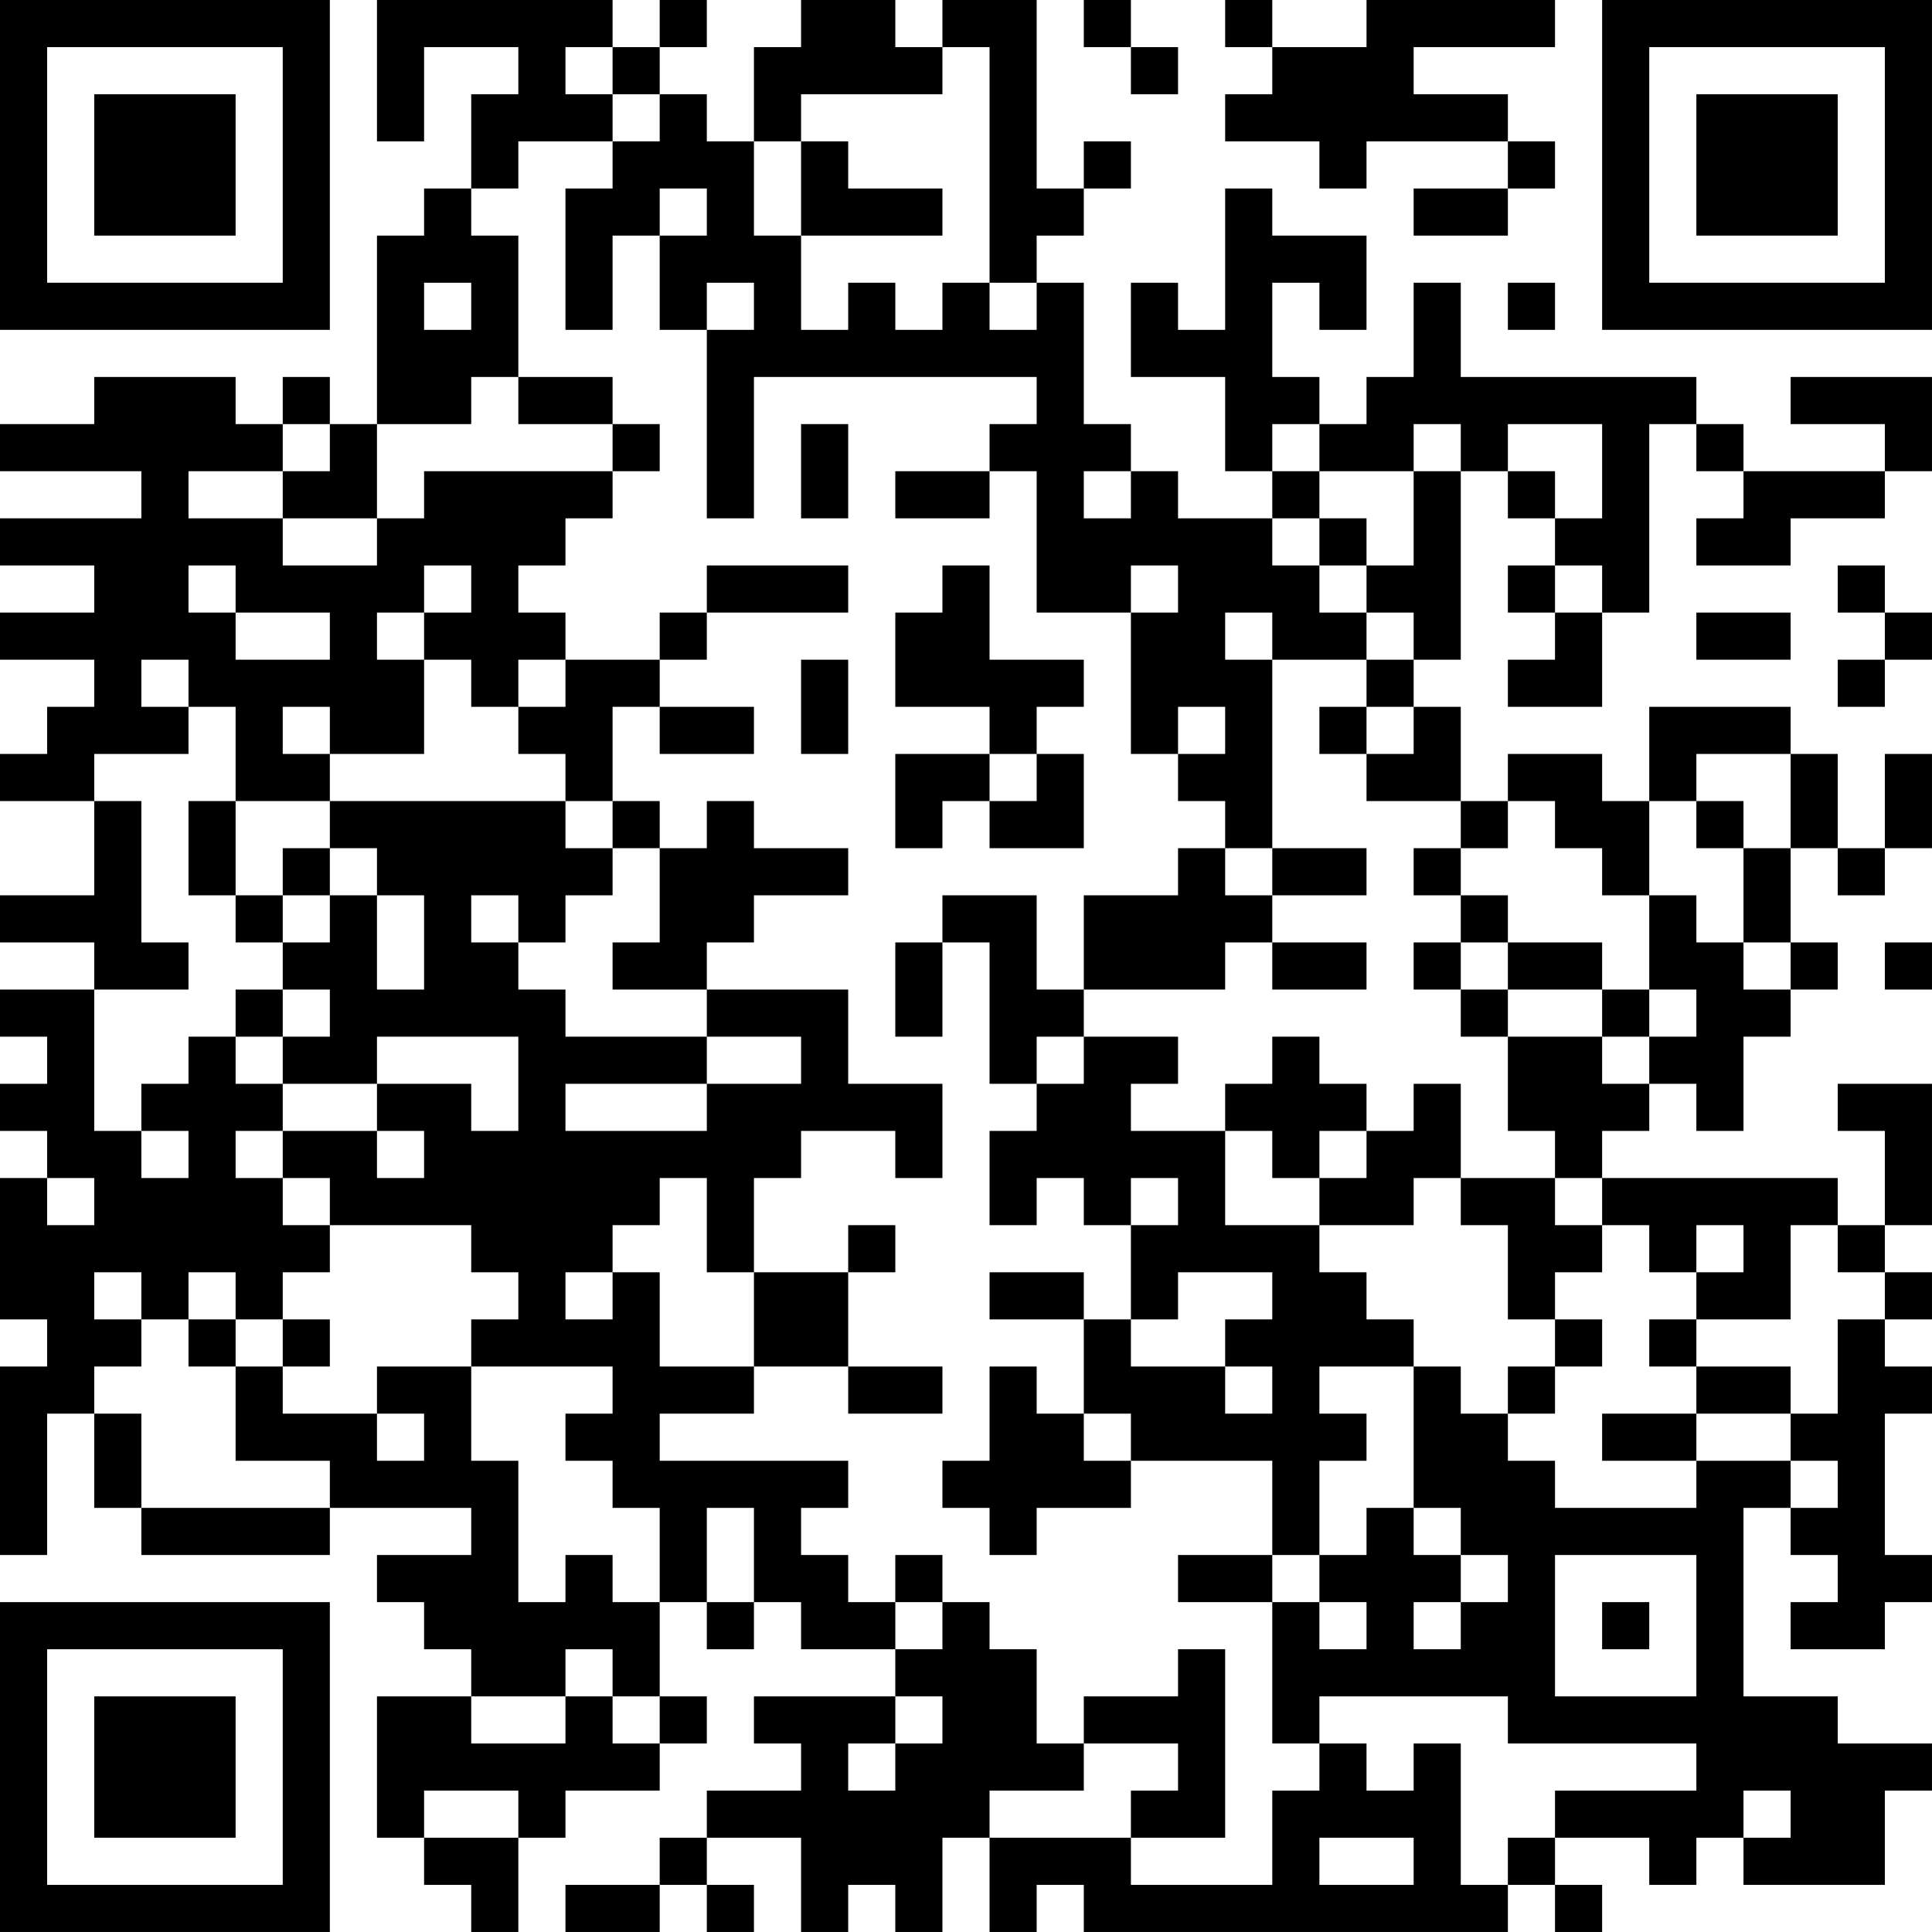 <?xml version="1.0" encoding="UTF-8"?>
<svg xmlns="http://www.w3.org/2000/svg" version="1.1" width="200" height="200" viewBox="0 0 200 200"><rect x="0" y="0" width="200" height="200" fill="#ffffff"/><g transform="scale(4.878)"><g transform="translate(0,0)"><path fill-rule="evenodd" d="M8 0L8 3L9 3L9 1L11 1L11 2L10 2L10 4L9 4L9 5L8 5L8 9L7 9L7 8L6 8L6 9L5 9L5 8L2 8L2 9L0 9L0 10L3 10L3 11L0 11L0 12L2 12L2 13L0 13L0 14L2 14L2 15L1 15L1 16L0 16L0 17L2 17L2 19L0 19L0 20L2 20L2 21L0 21L0 22L1 22L1 23L0 23L0 24L1 24L1 25L0 25L0 28L1 28L1 29L0 29L0 33L1 33L1 30L2 30L2 32L3 32L3 33L7 33L7 32L10 32L10 33L8 33L8 34L9 34L9 35L10 35L10 36L8 36L8 39L9 39L9 40L10 40L10 41L11 41L11 39L12 39L12 38L14 38L14 37L15 37L15 36L14 36L14 34L15 34L15 35L16 35L16 34L17 34L17 35L19 35L19 36L16 36L16 37L17 37L17 38L15 38L15 39L14 39L14 40L12 40L12 41L14 41L14 40L15 40L15 41L16 41L16 40L15 40L15 39L17 39L17 41L18 41L18 40L19 40L19 41L20 41L20 39L21 39L21 41L22 41L22 40L23 40L23 41L32 41L32 40L33 40L33 41L34 41L34 40L33 40L33 39L35 39L35 40L36 40L36 39L37 39L37 40L40 40L40 38L41 38L41 37L39 37L39 36L37 36L37 32L38 32L38 33L39 33L39 34L38 34L38 35L40 35L40 34L41 34L41 33L40 33L40 30L41 30L41 29L40 29L40 28L41 28L41 27L40 27L40 26L41 26L41 23L39 23L39 24L40 24L40 26L39 26L39 25L34 25L34 24L35 24L35 23L36 23L36 24L37 24L37 22L38 22L38 21L39 21L39 20L38 20L38 18L39 18L39 19L40 19L40 18L41 18L41 16L40 16L40 18L39 18L39 16L38 16L38 15L35 15L35 17L34 17L34 16L32 16L32 17L31 17L31 15L30 15L30 14L31 14L31 10L32 10L32 11L33 11L33 12L32 12L32 13L33 13L33 14L32 14L32 15L34 15L34 13L35 13L35 9L36 9L36 10L37 10L37 11L36 11L36 12L38 12L38 11L40 11L40 10L41 10L41 8L38 8L38 9L40 9L40 10L37 10L37 9L36 9L36 8L31 8L31 6L30 6L30 8L29 8L29 9L28 9L28 8L27 8L27 6L28 6L28 7L29 7L29 5L27 5L27 4L26 4L26 7L25 7L25 6L24 6L24 8L26 8L26 10L27 10L27 11L25 11L25 10L24 10L24 9L23 9L23 6L22 6L22 5L23 5L23 4L24 4L24 3L23 3L23 4L22 4L22 0L20 0L20 1L19 1L19 0L17 0L17 1L16 1L16 3L15 3L15 2L14 2L14 1L15 1L15 0L14 0L14 1L13 1L13 0ZM23 0L23 1L24 1L24 2L25 2L25 1L24 1L24 0ZM26 0L26 1L27 1L27 2L26 2L26 3L28 3L28 4L29 4L29 3L32 3L32 4L30 4L30 5L32 5L32 4L33 4L33 3L32 3L32 2L30 2L30 1L33 1L33 0L29 0L29 1L27 1L27 0ZM12 1L12 2L13 2L13 3L11 3L11 4L10 4L10 5L11 5L11 8L10 8L10 9L8 9L8 11L6 11L6 10L7 10L7 9L6 9L6 10L4 10L4 11L6 11L6 12L8 12L8 11L9 11L9 10L13 10L13 11L12 11L12 12L11 12L11 13L12 13L12 14L11 14L11 15L10 15L10 14L9 14L9 13L10 13L10 12L9 12L9 13L8 13L8 14L9 14L9 16L7 16L7 15L6 15L6 16L7 16L7 17L5 17L5 15L4 15L4 14L3 14L3 15L4 15L4 16L2 16L2 17L3 17L3 20L4 20L4 21L2 21L2 24L3 24L3 25L4 25L4 24L3 24L3 23L4 23L4 22L5 22L5 23L6 23L6 24L5 24L5 25L6 25L6 26L7 26L7 27L6 27L6 28L5 28L5 27L4 27L4 28L3 28L3 27L2 27L2 28L3 28L3 29L2 29L2 30L3 30L3 32L7 32L7 31L5 31L5 29L6 29L6 30L8 30L8 31L9 31L9 30L8 30L8 29L10 29L10 31L11 31L11 34L12 34L12 33L13 33L13 34L14 34L14 32L13 32L13 31L12 31L12 30L13 30L13 29L10 29L10 28L11 28L11 27L10 27L10 26L7 26L7 25L6 25L6 24L8 24L8 25L9 25L9 24L8 24L8 23L10 23L10 24L11 24L11 22L8 22L8 23L6 23L6 22L7 22L7 21L6 21L6 20L7 20L7 19L8 19L8 21L9 21L9 19L8 19L8 18L7 18L7 17L12 17L12 18L13 18L13 19L12 19L12 20L11 20L11 19L10 19L10 20L11 20L11 21L12 21L12 22L15 22L15 23L12 23L12 24L15 24L15 23L17 23L17 22L15 22L15 21L18 21L18 23L20 23L20 25L19 25L19 24L17 24L17 25L16 25L16 27L15 27L15 25L14 25L14 26L13 26L13 27L12 27L12 28L13 28L13 27L14 27L14 29L16 29L16 30L14 30L14 31L18 31L18 32L17 32L17 33L18 33L18 34L19 34L19 35L20 35L20 34L21 34L21 35L22 35L22 37L23 37L23 38L21 38L21 39L24 39L24 40L27 40L27 38L28 38L28 37L29 37L29 38L30 38L30 37L31 37L31 40L32 40L32 39L33 39L33 38L36 38L36 37L32 37L32 36L28 36L28 37L27 37L27 34L28 34L28 35L29 35L29 34L28 34L28 33L29 33L29 32L30 32L30 33L31 33L31 34L30 34L30 35L31 35L31 34L32 34L32 33L31 33L31 32L30 32L30 29L31 29L31 30L32 30L32 31L33 31L33 32L36 32L36 31L38 31L38 32L39 32L39 31L38 31L38 30L39 30L39 28L40 28L40 27L39 27L39 26L38 26L38 28L36 28L36 27L37 27L37 26L36 26L36 27L35 27L35 26L34 26L34 25L33 25L33 24L32 24L32 22L34 22L34 23L35 23L35 22L36 22L36 21L35 21L35 19L36 19L36 20L37 20L37 21L38 21L38 20L37 20L37 18L38 18L38 16L36 16L36 17L35 17L35 19L34 19L34 18L33 18L33 17L32 17L32 18L31 18L31 17L29 17L29 16L30 16L30 15L29 15L29 14L30 14L30 13L29 13L29 12L30 12L30 10L31 10L31 9L30 9L30 10L28 10L28 9L27 9L27 10L28 10L28 11L27 11L27 12L28 12L28 13L29 13L29 14L27 14L27 13L26 13L26 14L27 14L27 18L26 18L26 17L25 17L25 16L26 16L26 15L25 15L25 16L24 16L24 13L25 13L25 12L24 12L24 13L22 13L22 10L21 10L21 9L22 9L22 8L16 8L16 11L15 11L15 7L16 7L16 6L15 6L15 7L14 7L14 5L15 5L15 4L14 4L14 5L13 5L13 7L12 7L12 4L13 4L13 3L14 3L14 2L13 2L13 1ZM20 1L20 2L17 2L17 3L16 3L16 5L17 5L17 7L18 7L18 6L19 6L19 7L20 7L20 6L21 6L21 7L22 7L22 6L21 6L21 1ZM17 3L17 5L20 5L20 4L18 4L18 3ZM9 6L9 7L10 7L10 6ZM32 6L32 7L33 7L33 6ZM11 8L11 9L13 9L13 10L14 10L14 9L13 9L13 8ZM17 9L17 11L18 11L18 9ZM32 9L32 10L33 10L33 11L34 11L34 9ZM19 10L19 11L21 11L21 10ZM23 10L23 11L24 11L24 10ZM28 11L28 12L29 12L29 11ZM4 12L4 13L5 13L5 14L7 14L7 13L5 13L5 12ZM15 12L15 13L14 13L14 14L12 14L12 15L11 15L11 16L12 16L12 17L13 17L13 18L14 18L14 20L13 20L13 21L15 21L15 20L16 20L16 19L18 19L18 18L16 18L16 17L15 17L15 18L14 18L14 17L13 17L13 15L14 15L14 16L16 16L16 15L14 15L14 14L15 14L15 13L18 13L18 12ZM20 12L20 13L19 13L19 15L21 15L21 16L19 16L19 18L20 18L20 17L21 17L21 18L23 18L23 16L22 16L22 15L23 15L23 14L21 14L21 12ZM33 12L33 13L34 13L34 12ZM39 12L39 13L40 13L40 14L39 14L39 15L40 15L40 14L41 14L41 13L40 13L40 12ZM36 13L36 14L38 14L38 13ZM17 14L17 16L18 16L18 14ZM28 15L28 16L29 16L29 15ZM21 16L21 17L22 17L22 16ZM4 17L4 19L5 19L5 20L6 20L6 19L7 19L7 18L6 18L6 19L5 19L5 17ZM36 17L36 18L37 18L37 17ZM25 18L25 19L23 19L23 21L22 21L22 19L20 19L20 20L19 20L19 22L20 22L20 20L21 20L21 23L22 23L22 24L21 24L21 26L22 26L22 25L23 25L23 26L24 26L24 28L23 28L23 27L21 27L21 28L23 28L23 30L22 30L22 29L21 29L21 31L20 31L20 32L21 32L21 33L22 33L22 32L24 32L24 31L27 31L27 33L25 33L25 34L27 34L27 33L28 33L28 31L29 31L29 30L28 30L28 29L30 29L30 28L29 28L29 27L28 27L28 26L30 26L30 25L31 25L31 26L32 26L32 28L33 28L33 29L32 29L32 30L33 30L33 29L34 29L34 28L33 28L33 27L34 27L34 26L33 26L33 25L31 25L31 23L30 23L30 24L29 24L29 23L28 23L28 22L27 22L27 23L26 23L26 24L24 24L24 23L25 23L25 22L23 22L23 21L26 21L26 20L27 20L27 21L29 21L29 20L27 20L27 19L29 19L29 18L27 18L27 19L26 19L26 18ZM30 18L30 19L31 19L31 20L30 20L30 21L31 21L31 22L32 22L32 21L34 21L34 22L35 22L35 21L34 21L34 20L32 20L32 19L31 19L31 18ZM31 20L31 21L32 21L32 20ZM40 20L40 21L41 21L41 20ZM5 21L5 22L6 22L6 21ZM22 22L22 23L23 23L23 22ZM26 24L26 26L28 26L28 25L29 25L29 24L28 24L28 25L27 25L27 24ZM1 25L1 26L2 26L2 25ZM24 25L24 26L25 26L25 25ZM18 26L18 27L16 27L16 29L18 29L18 30L20 30L20 29L18 29L18 27L19 27L19 26ZM25 27L25 28L24 28L24 29L26 29L26 30L27 30L27 29L26 29L26 28L27 28L27 27ZM4 28L4 29L5 29L5 28ZM6 28L6 29L7 29L7 28ZM35 28L35 29L36 29L36 30L34 30L34 31L36 31L36 30L38 30L38 29L36 29L36 28ZM23 30L23 31L24 31L24 30ZM15 32L15 34L16 34L16 32ZM19 33L19 34L20 34L20 33ZM33 33L33 36L36 36L36 33ZM34 34L34 35L35 35L35 34ZM12 35L12 36L10 36L10 37L12 37L12 36L13 36L13 37L14 37L14 36L13 36L13 35ZM25 35L25 36L23 36L23 37L25 37L25 38L24 38L24 39L26 39L26 35ZM19 36L19 37L18 37L18 38L19 38L19 37L20 37L20 36ZM9 38L9 39L11 39L11 38ZM37 38L37 39L38 39L38 38ZM28 39L28 40L30 40L30 39ZM0 0L0 7L7 7L7 0ZM1 1L1 6L6 6L6 1ZM2 2L2 5L5 5L5 2ZM34 0L34 7L41 7L41 0ZM35 1L35 6L40 6L40 1ZM36 2L36 5L39 5L39 2ZM0 34L0 41L7 41L7 34ZM1 35L1 40L6 40L6 35ZM2 36L2 39L5 39L5 36Z" fill="#000000"/></g></g></svg>
